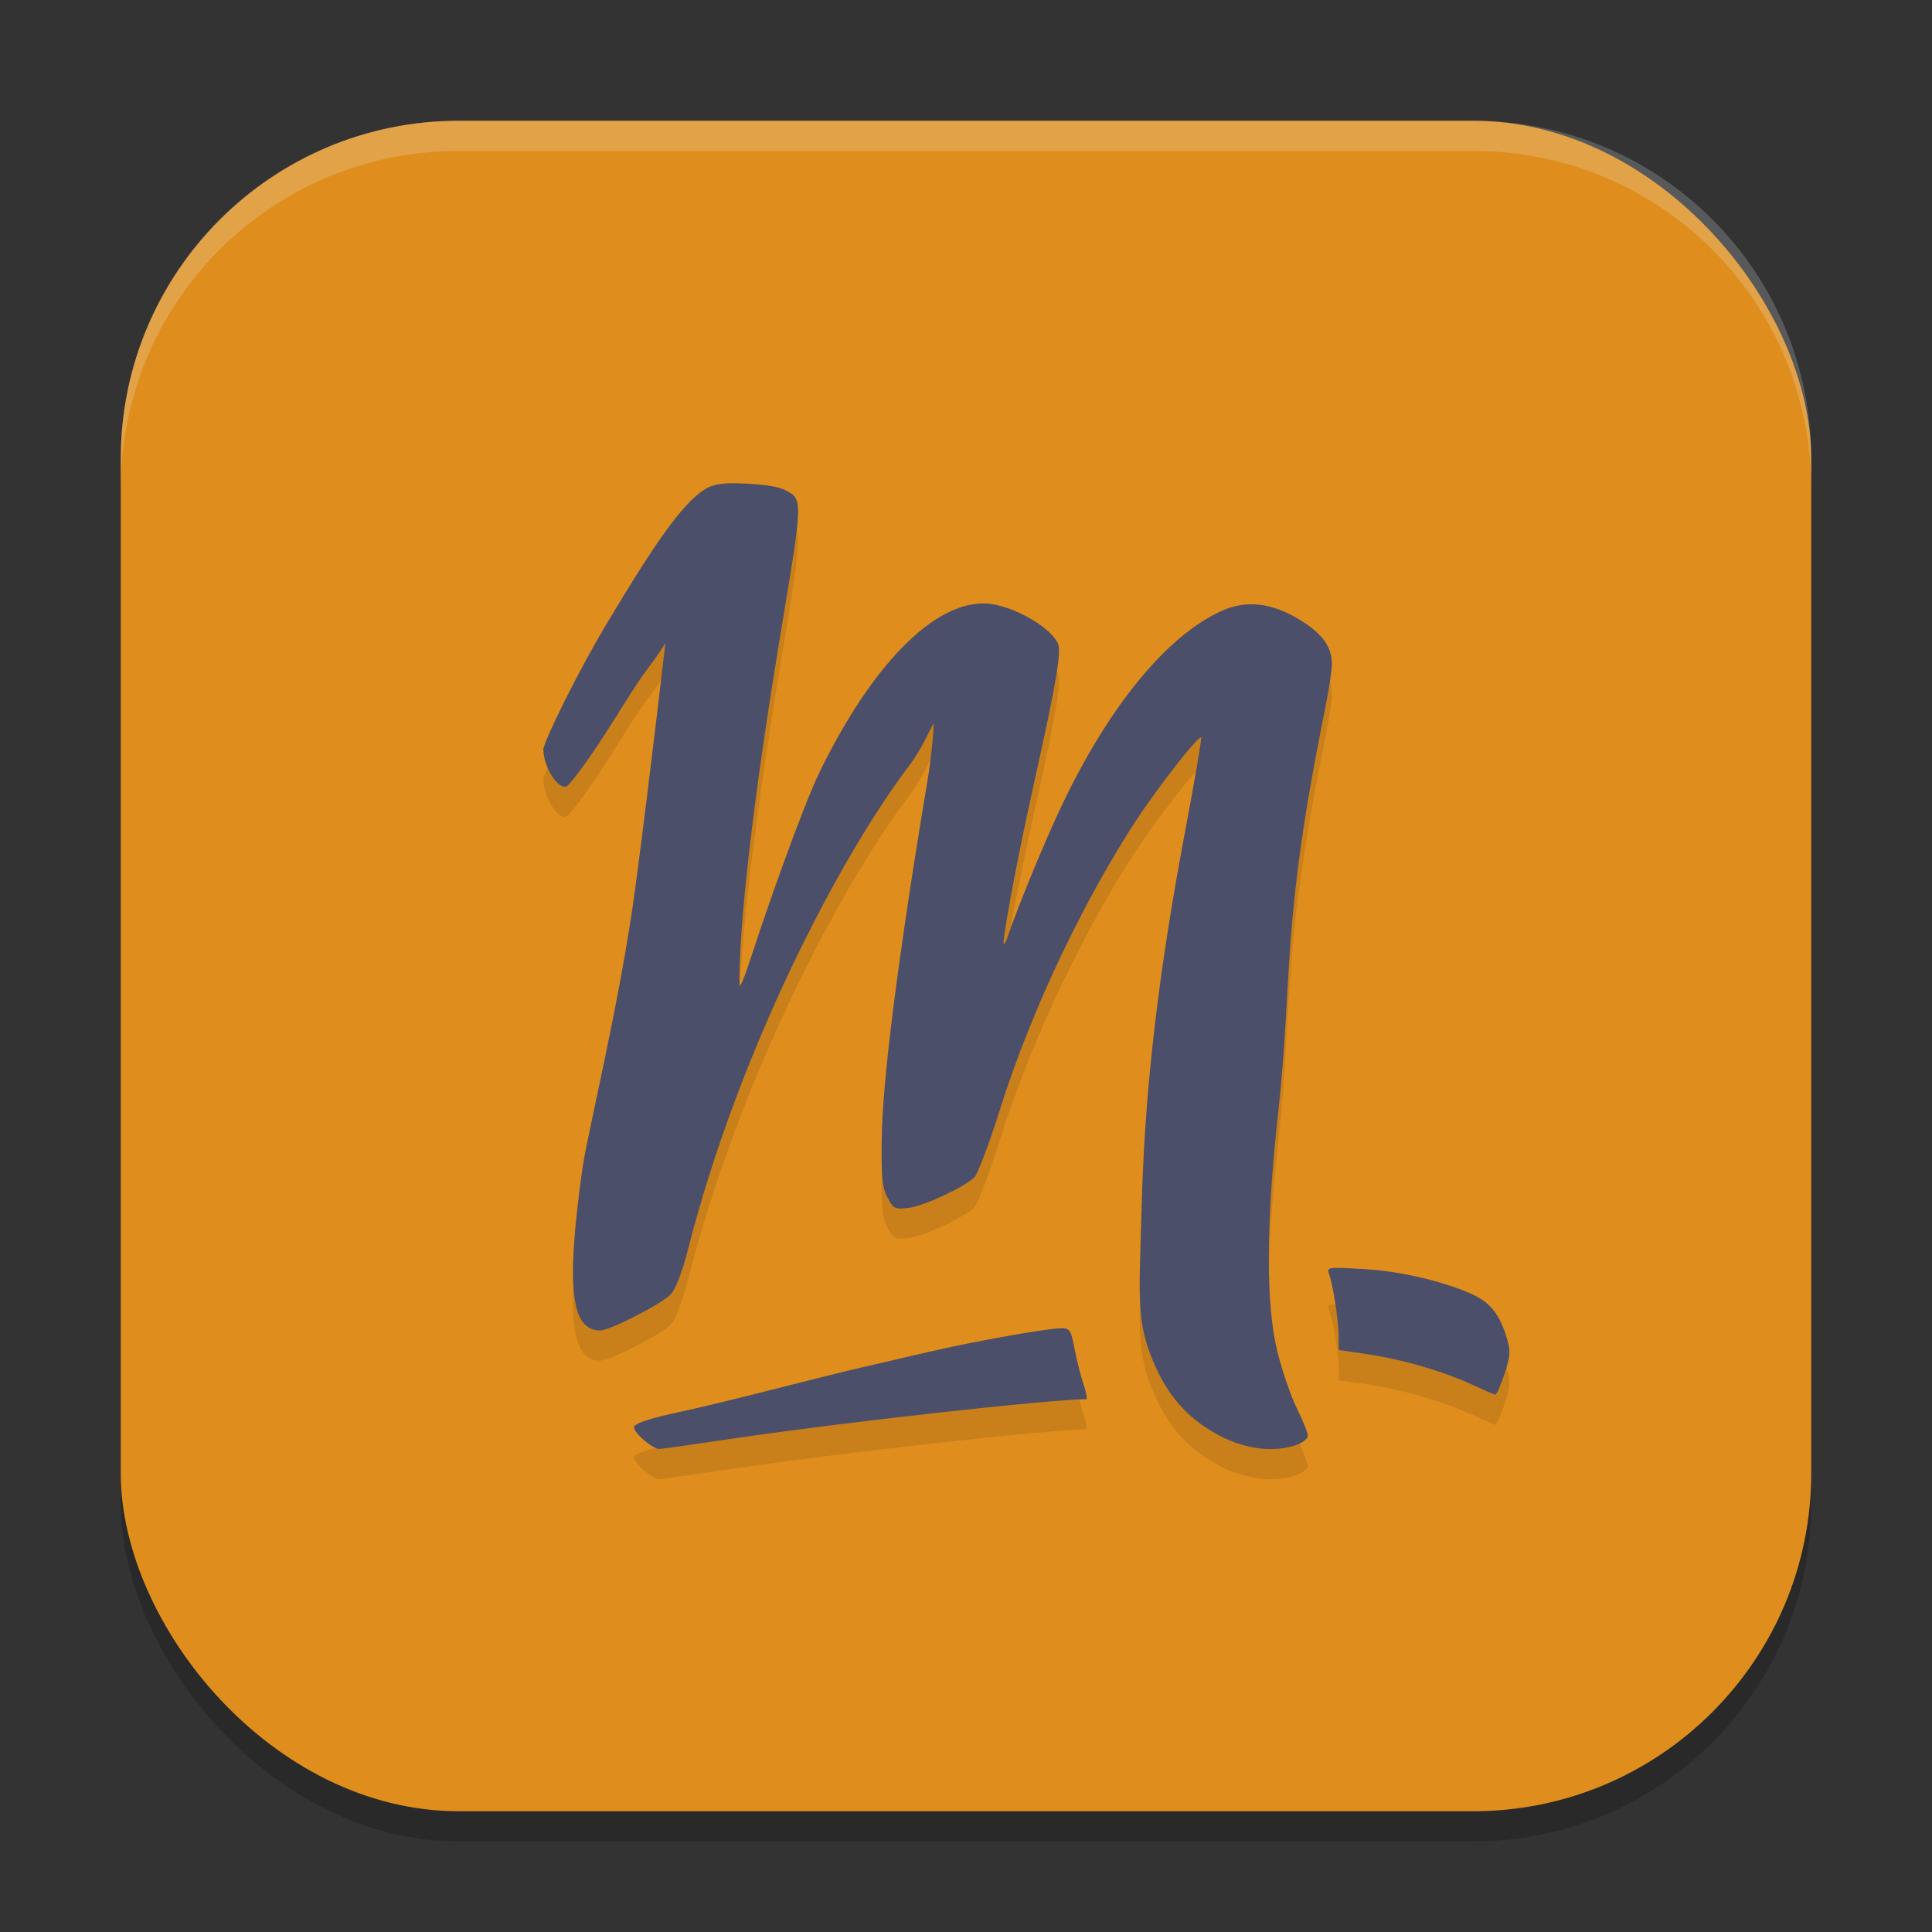 <svg xmlns="http://www.w3.org/2000/svg" width="64" height="64" version="1.1">
 <rect width="100%" height="100%" fill="#333333" stroke="none"/>
 <rect style="opacity:0.2" width="56" height="56" x="4" y="5" rx="11.2" ry="11.2"/>
 <rect style="fill:#df8e1d" width="56" height="56" x="4" y="4" rx="11.2" ry="11.2"/>
 <path style="opacity:0.1" d="m 24.184,17.008 c -0.214,0 -0.406,0.034 -0.551,0.074 -0.855,0.237 -2.005,2.037 -3.461,4.453 C 19.114,23.29 18,25.593 18,25.828 c 0,0.568 0.481,1.335 0.766,1.223 0.09,-0.035 0.561,-0.656 1.047,-1.383 0.486,-0.726 1.227,-1.976 1.648,-2.527 0.284,-0.371 0.466,-0.643 0.582,-0.84 -0.039,0.291 -0.486,4.25 -0.992,8.066 -0.507,3.818 -1.594,8.165 -1.762,9.371 -0.543,3.896 -0.385,5.336 0.594,5.336 0.326,0 2.066,-0.896 2.344,-1.207 0.161,-0.18 0.378,-0.743 0.562,-1.469 1.675,-6.59 5.047,-13.043 7.348,-16.059 0.413,-0.542 0.768,-1.385 0.789,-1.363 0.021,0.022 -0.065,1.06 -0.188,1.797 -1.042,6.245 -1.513,10.138 -1.531,12.012 -0.012,1.221 0.019,1.554 0.191,1.883 0.197,0.376 0.238,0.397 0.703,0.344 0.489,-0.056 1.796,-0.662 2.172,-1.004 0.107,-0.097 0.488,-1.1 0.844,-2.23 1.104,-3.511 2.894,-7.107 4.496,-9.566 0.716,-1.099 2.096,-2.866 2.176,-2.785 0.027,0.028 -0.218,1.458 -0.543,3.18 -1.446,7.661 -1.389,11.522 -1.475,13.98 -0.068,1.945 0.034,2.666 0.543,3.766 0.466,1.008 1.15,1.726 2.121,2.223 0.875,0.448 1.803,0.542 2.523,0.285 0.201,-0.072 0.367,-0.208 0.367,-0.301 0,-0.093 -0.162,-0.494 -0.359,-0.895 -0.198,-0.4 -0.488,-1.243 -0.645,-1.867 -0.391,-1.557 -0.387,-4.247 0.016,-7.898 0.507,-4.601 0.081,-6.158 1.55,-13.375 0.131,-0.643 0.234,-1.328 0.234,-1.52 0,-0.576 -0.303,-1.001 -1.043,-1.461 -0.928,-0.576 -1.788,-0.68 -2.609,-0.309 -1.746,0.79 -3.679,3.037 -5.309,6.473 -0.557,1.175 -1.468,3.384 -1.797,4.371 -0.041,0.123 -0.093,0.205 -0.117,0.18 -0.045,-0.048 0.328,-2.263 1.027,-5.406 0.725,-3.259 0.901,-4.296 0.766,-4.555 -0.316,-0.603 -1.632,-1.305 -2.453,-1.309 -1.69,-0.009 -3.706,2.057 -5.414,5.539 -0.575,1.173 -1.79,4.626 -2.285,6.16 -0.21,0.652 -0.387,1.076 -0.391,0.945 -0.007,-0.228 -0.074,-3.02 1.383,-11.773 C 26.602,17.513 26.604,17.534 26,17.23 25.662,17.061 24.826,17.008 24.184,17.008 Z m 20.09,26.191 c -0.294,0.004 -0.298,0.054 -0.254,0.18 0.154,0.44 0.324,1.429 0.324,1.875 v 0.465 l 0.957,0.141 c 1.157,0.172 2.514,0.566 3.465,1.008 0.387,0.18 0.731,0.329 0.77,0.332 0.038,0.003 0.175,-0.302 0.301,-0.68 0.196,-0.59 0.208,-0.759 0.078,-1.195 -0.222,-0.749 -0.523,-1.143 -1.07,-1.414 -0.63,-0.312 -2.139,-0.587 -3.68,-0.672 -0.436,-0.024 -0.714,-0.042 -0.891,-0.039 z M 35.152,45 c -0.453,0 -2.927,0.442 -4.359,0.777 -0.672,0.158 -1.688,0.392 -2.258,0.523 -0.57,0.132 -1.943,0.475 -3.051,0.758 -1.108,0.283 -2.427,0.6 -2.934,0.707 C 21.561,47.974 20.997,48.159 21,48.277 21.004,48.477 21.618,49 21.848,49 c 0.058,0 1.173,-0.159 2.477,-0.352 3.666,-0.54 10.355,-1.285 11.656,-1.297 0.045,-4.7e-4 0.01,-0.209 -0.078,-0.465 -0.088,-0.256 -0.226,-0.785 -0.301,-1.176 C 35.474,45.049 35.447,45 35.152,45 Z"/>
 <path style="fill:#4c4f69" d="m 24.184,16.008 c -0.214,0 -0.406,0.034 -0.551,0.074 -0.855,0.237 -2.005,2.037 -3.461,4.453 C 19.114,22.29 18,24.593 18,24.828 c 0,0.568 0.481,1.335 0.766,1.223 0.09,-0.035 0.561,-0.656 1.047,-1.383 0.486,-0.726 1.227,-1.976 1.648,-2.527 0.284,-0.371 0.466,-0.643 0.582,-0.84 -0.039,0.291 -0.486,4.25 -0.992,8.066 -0.507,3.818 -1.594,8.165 -1.762,9.371 -0.543,3.896 -0.385,5.336 0.594,5.336 0.326,0 2.066,-0.896 2.344,-1.207 0.161,-0.18 0.378,-0.743 0.562,-1.469 1.675,-6.59 5.047,-13.043 7.348,-16.059 0.413,-0.542 0.768,-1.385 0.789,-1.363 0.021,0.022 -0.065,1.06 -0.188,1.797 -1.042,6.245 -1.513,10.138 -1.531,12.012 -0.012,1.221 0.019,1.554 0.191,1.883 0.197,0.376 0.238,0.397 0.703,0.344 0.489,-0.056 1.796,-0.662 2.172,-1.004 0.107,-0.097 0.488,-1.1 0.844,-2.23 1.104,-3.511 2.894,-7.107 4.496,-9.566 0.716,-1.099 2.096,-2.866 2.176,-2.785 0.027,0.028 -0.218,1.458 -0.543,3.18 -1.446,7.661 -1.389,11.522 -1.475,13.98 -0.068,1.945 0.034,2.666 0.543,3.766 0.466,1.008 1.15,1.726 2.121,2.223 0.875,0.448 1.803,0.542 2.523,0.285 0.201,-0.072 0.367,-0.208 0.367,-0.301 0,-0.093 -0.162,-0.494 -0.359,-0.895 -0.198,-0.4 -0.488,-1.243 -0.645,-1.867 -0.391,-1.557 -0.387,-4.247 0.016,-7.898 0.507,-4.601 0.081,-6.158 1.55,-13.375 0.131,-0.643 0.234,-1.328 0.234,-1.52 0,-0.576 -0.303,-1.001 -1.043,-1.461 -0.928,-0.576 -1.788,-0.68 -2.609,-0.309 -1.746,0.79 -3.679,3.037 -5.309,6.473 -0.557,1.175 -1.468,3.384 -1.797,4.371 -0.041,0.123 -0.093,0.205 -0.117,0.18 -0.045,-0.048 0.328,-2.263 1.027,-5.406 0.725,-3.259 0.901,-4.296 0.766,-4.555 -0.316,-0.603 -1.632,-1.305 -2.453,-1.309 -1.69,-0.009 -3.706,2.057 -5.414,5.539 -0.575,1.173 -1.79,4.626 -2.285,6.16 -0.21,0.652 -0.387,1.076 -0.391,0.945 -0.007,-0.228 -0.074,-3.02 1.383,-11.773 C 26.602,16.513 26.604,16.534 26,16.23 25.662,16.061 24.826,16.008 24.184,16.008 Z m 20.09,25.991 c -0.294,0.004 -0.298,0.054 -0.254,0.18 0.154,0.44 0.324,1.629 0.324,2.075 v 0.465 l 0.957,0.141 c 1.157,0.172 2.514,0.566 3.465,1.008 0.387,0.18 0.731,0.329 0.77,0.332 0.038,0.003 0.175,-0.302 0.301,-0.68 0.196,-0.59 0.208,-0.759 0.078,-1.195 -0.222,-0.749 -0.523,-1.143 -1.07,-1.414 -0.63,-0.312 -2.139,-0.787 -3.68,-0.872 -0.436,-0.024 -0.714,-0.042 -0.891,-0.039 z M 35.152,44 c -0.453,0 -2.927,0.442 -4.359,0.777 -0.672,0.158 -1.688,0.392 -2.258,0.523 -0.57,0.132 -1.943,0.475 -3.051,0.758 -1.108,0.283 -2.427,0.6 -2.934,0.707 C 21.561,46.974 20.997,47.159 21,47.277 21.004,47.477 21.618,48 21.848,48 c 0.058,0 1.173,-0.159 2.477,-0.352 3.666,-0.54 10.355,-1.285 11.656,-1.297 0.045,-4.7e-4 0.01,-0.209 -0.078,-0.465 -0.088,-0.256 -0.226,-0.785 -0.301,-1.176 C 35.474,44.049 35.447,44 35.152,44 Z"/>
 <path style="opacity:0.2;fill:#eff1f5" d="M 15.199 4 C 8.994 4 4 8.994 4 15.199 L 4 16.199 C 4 9.994 8.994 5 15.199 5 L 48.801 5 C 55.006 5 60 9.994 60 16.199 L 60 15.199 C 60 8.994 55.006 4 48.801 4 L 15.199 4 z"/>
</svg>
